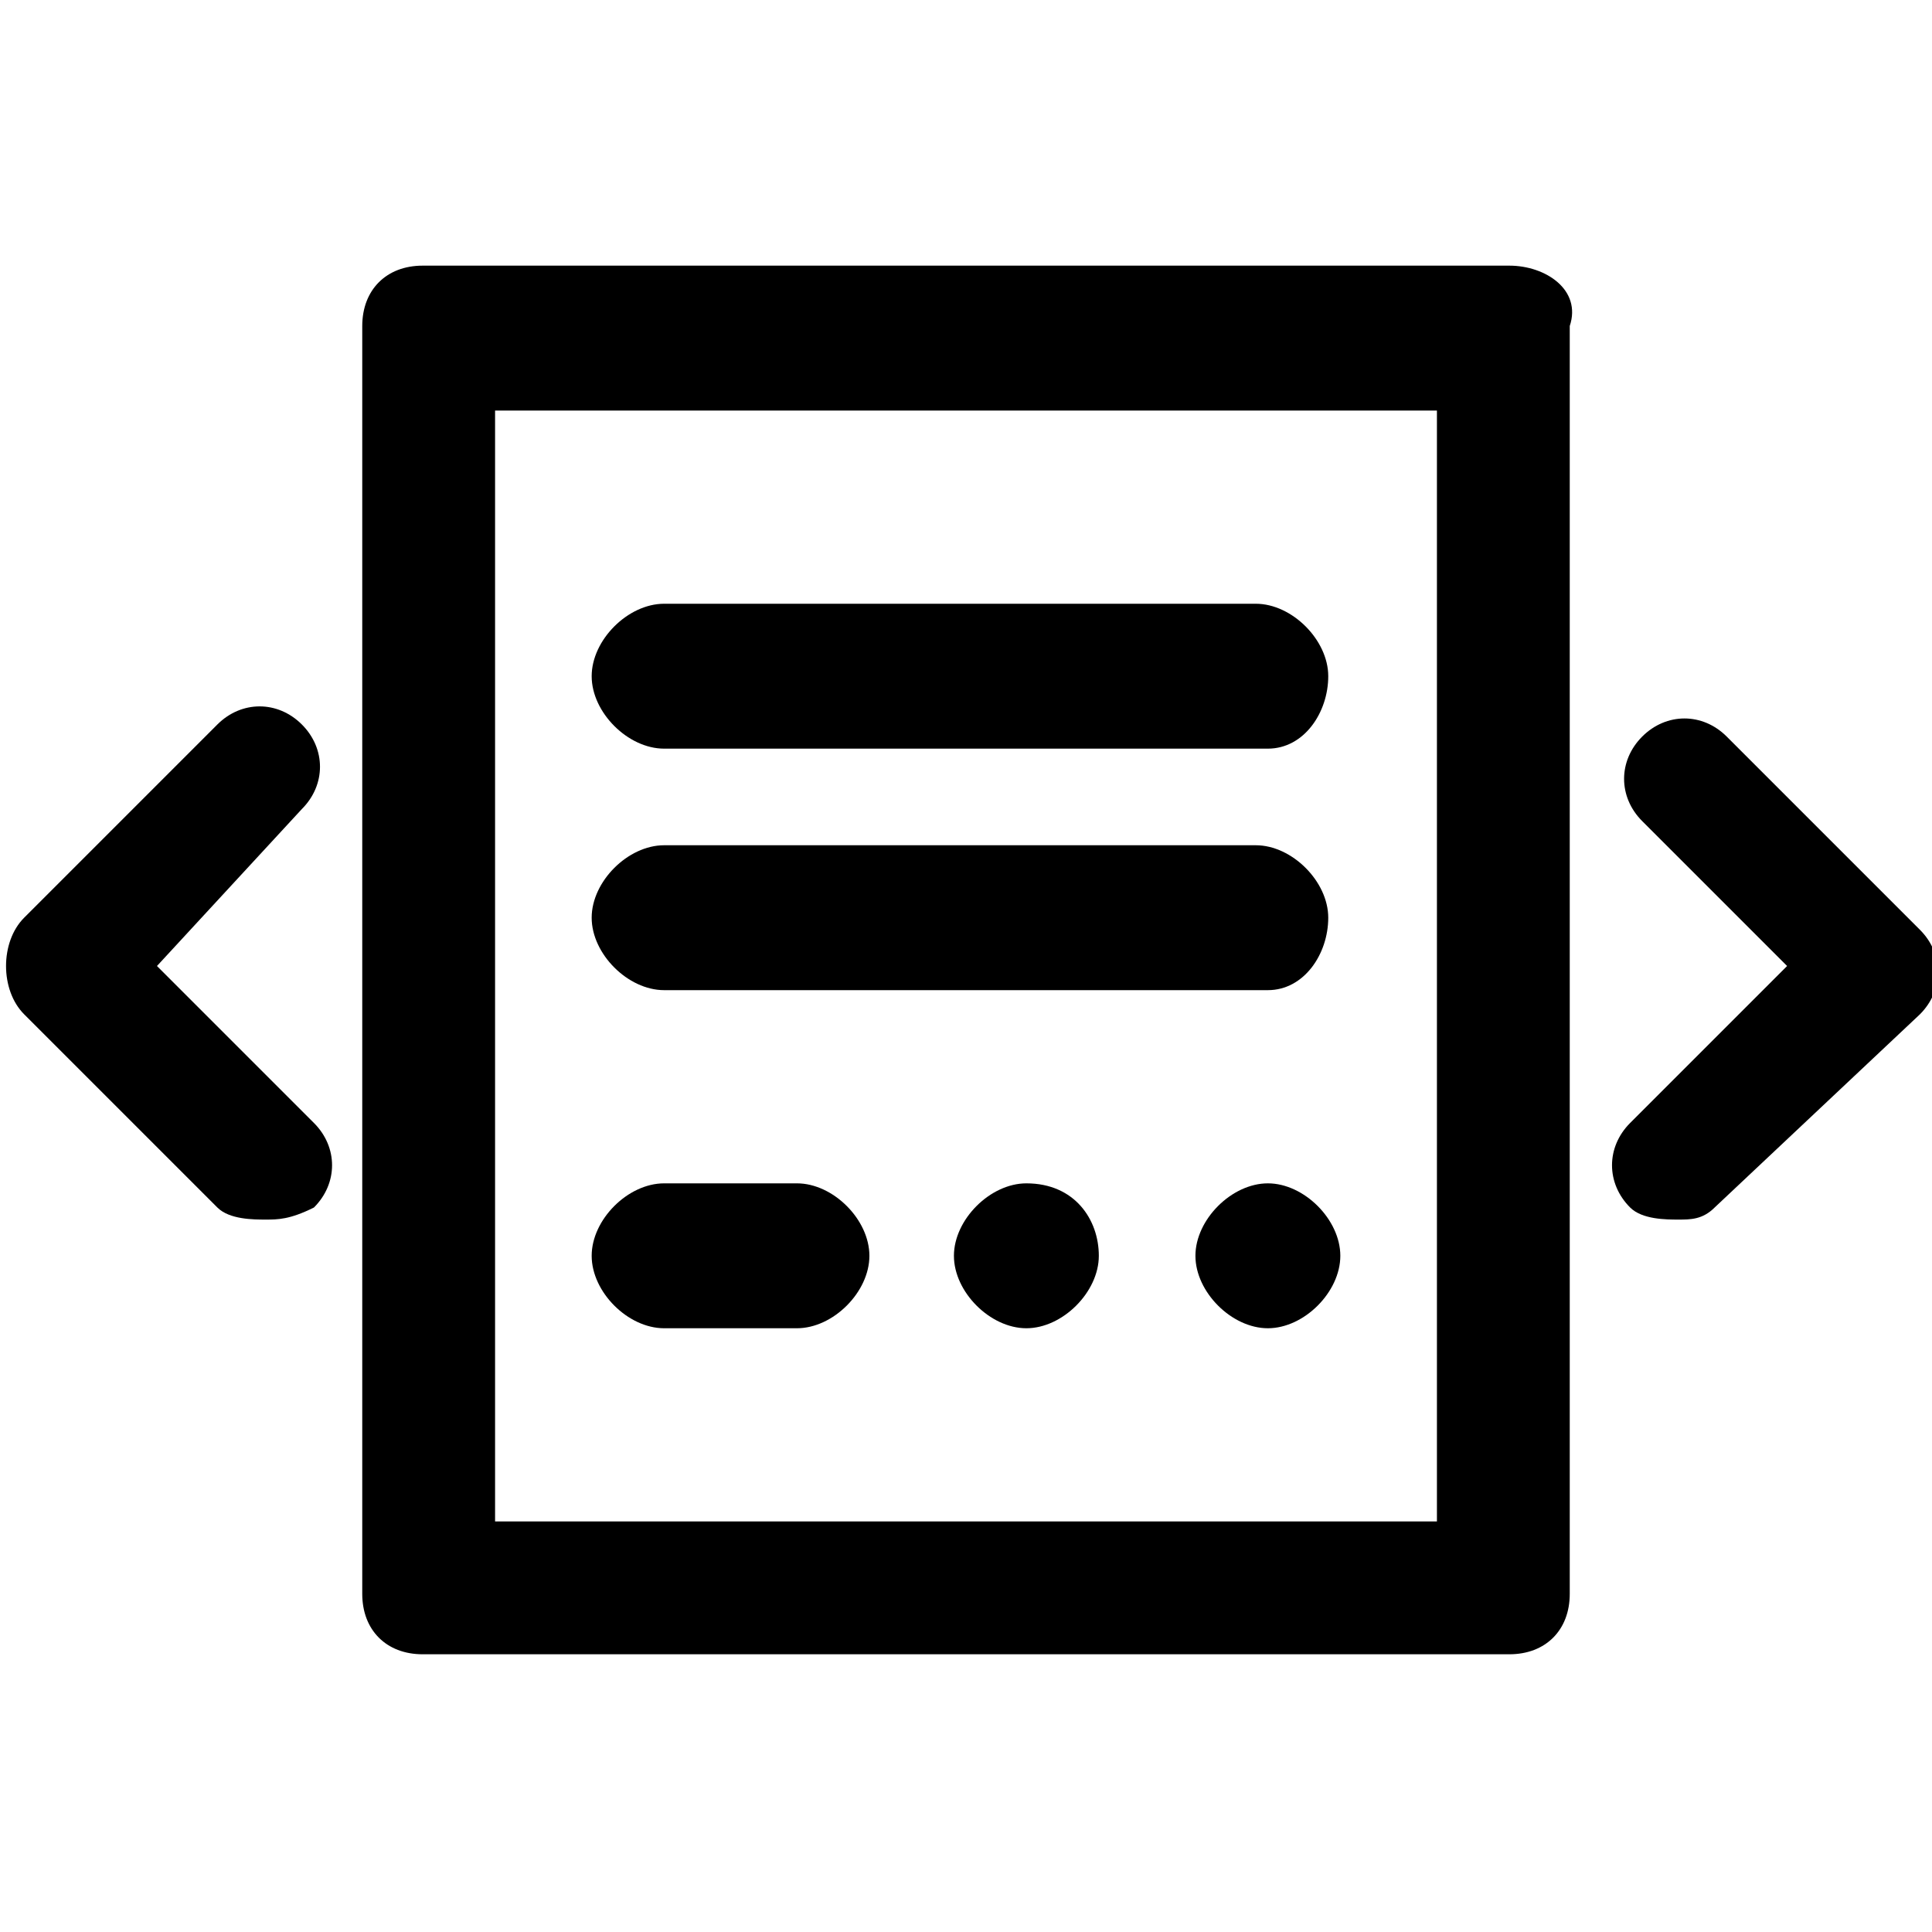 <svg enable-background="new 0 0 16 16" viewBox="0 0 16 16" xmlns="http://www.w3.org/2000/svg"><path d="m8.5 9.8c-.3 0-.6.3-.6.6 0 .3.3.6.6.6s.6-.3.6-.6c0-.3-.2-.6-.6-.6z"/><path d="m10.5 9.8c-.3 0-.6.3-.6.6 0 .3.3.6.6.6s.6-.3.6-.6c0-.3-.3-.6-.6-.6z"/><path d="m1.8 9.7c-.1 0-.2 0-.3-.1l-1.3-1.3c-.1-.1-.1-.4 0-.5l1.3-1.3c.1-.1.4-.1.5 0s.1.4 0 .5l-1 1 1.1 1.1c.1.1.1.4 0 .5s-.2.1-.3.1z"/><path d="m11.9 3.4v9.2h-7.8v-9.2zm.6-1.2h-9c-.3 0-.5.2-.5.5v10.5c0 .3.2.5.5.5h9c.3 0 .5-.2.5-.5v-10.5c.1-.3-.2-.5-.5-.5z"/><path d="m10.5 6.2h-5c-.3 0-.6-.3-.6-.6s.3-.6.6-.6h4.9c.3 0 .6.3.6.6s-.2.6-.5.6z"/><path d="m10.5 8.2h-5c-.3 0-.6-.3-.6-.6s.3-.6.6-.6h4.9c.3 0 .6.3.6.6s-.2.6-.5.6z"/><path d="m6.6 9.8h-1.1c-.3 0-.6.3-.6.6 0 .3.3.6.6.6h1.1c.3 0 .6-.3.6-.6 0-.3-.3-.6-.6-.6z"/><path d="m13.9 10.1c-.1 0-.3 0-.4-.1-.2-.2-.2-.5 0-.7l1.3-1.3-1.2-1.2c-.2-.2-.2-.5 0-.7s.5-.2.7 0l1.6 1.6c.2.2.2.5 0 .7l-1.7 1.6c-.1.1-.2.1-.3.1z"/><path d="m2.2 10.1c-.1 0-.3 0-.4-.1l-1.6-1.6c-.2-.2-.2-.6 0-.8l1.6-1.6c.2-.2.5-.2.7 0s.2.5 0 .7l-1.2 1.3 1.3 1.3c.2.2.2.5 0 .7-.2.1-.3.1-.4.1z"/></svg>